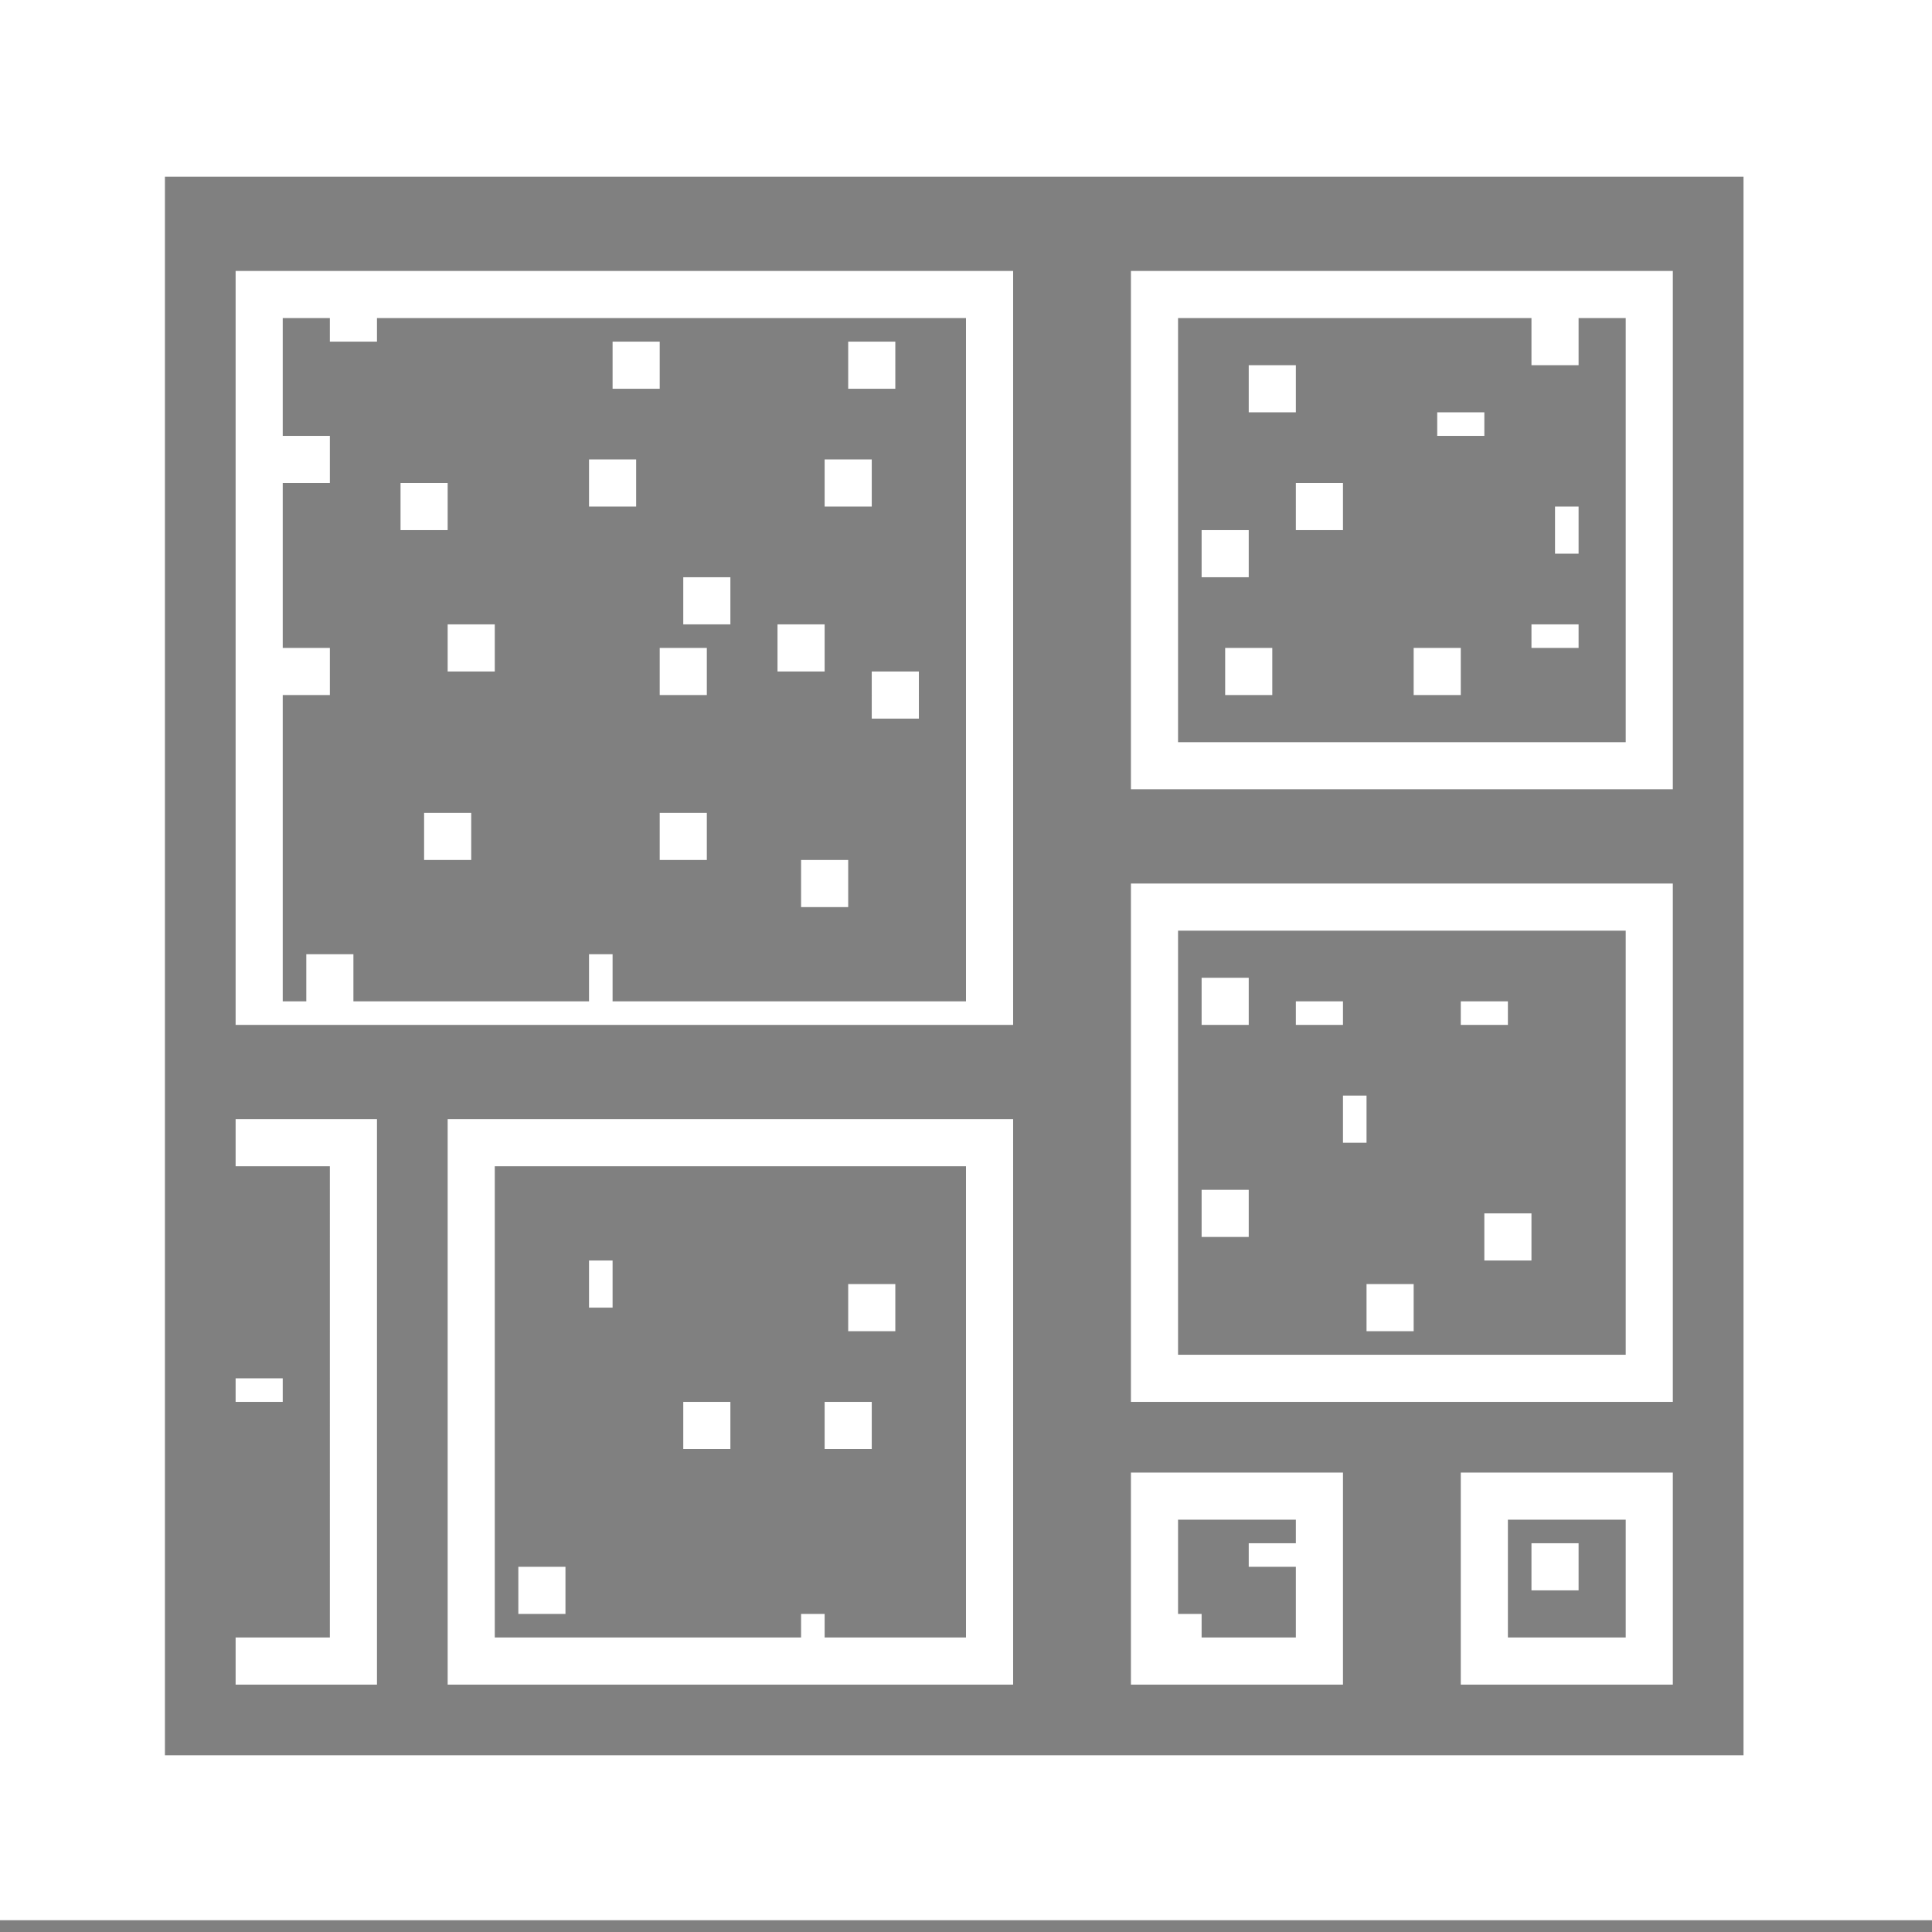 <svg xmlns="http://www.w3.org/2000/svg" viewBox="0 0 82 82">
<rect x="0" y="0" width="82" height="82" fill="#808080" stroke="none"/>
<path stroke="#fff" d="M0 0h82M0 1h82M0 2h82M0 3h82M0 4h82M0 5h82M0 6h82M0 7h82M0 8h7M74 8h8M0 9h7M74 9h8M0 10h7M74 10h8M0 11h7M74 11h8M0 12h7M10 12h33M48 12h23M74 12h8M0 13h7M10 13h33M48 13h23M74 13h8M0 14h7M10 14h2M14 14h2M41 14h2M48 14h2M65 14h2M69 14h2M74 14h8M0 15h7M10 15h2M26 15h2M36 15h2M41 15h2M48 15h2M65 15h2M69 15h2M74 15h8M0 16h7M10 16h2M26 16h2M36 16h2M41 16h2M48 16h2M53 16h2M69 16h2M74 16h8M0 17h7M10 17h2M41 17h2M48 17h2M53 17h2M69 17h2M74 17h8M0 18h7M10 18h2M41 18h2M48 18h2M61 18h2M69 18h2M74 18h8M0 19h7M10 19h4M41 19h2M48 19h2M69 19h2M74 19h8M0 20h7M10 20h4M25 20h2M35 20h2M41 20h2M48 20h2M69 20h2M74 20h8M0 21h7M10 21h2M17 21h2M25 21h2M35 21h2M41 21h2M48 21h2M55 21h2M69 21h2M74 21h8M0 22h7M10 22h2M17 22h2M41 22h2M48 22h2M55 22h2M66 22h1M69 22h2M74 22h8M0 23h7M10 23h2M41 23h2M48 23h2M51 23h2M66 23h1M69 23h2M74 23h8M0 24h7M10 24h2M41 24h2M48 24h2M51 24h2M69 24h2M74 24h8M0 25h7M10 25h2M29 25h2M41 25h2M48 25h2M69 25h2M74 25h8M0 26h7M10 26h2M29 26h2M41 26h2M48 26h2M69 26h2M74 26h8M0 27h7M10 27h2M19 27h2M33 27h2M41 27h2M48 27h2M65 27h2M69 27h2M74 27h8M0 28h7M10 28h4M19 28h2M28 28h2M33 28h2M41 28h2M48 28h2M52 28h2M60 28h2M69 28h2M74 28h8M0 29h7M10 29h4M28 29h2M37 29h2M41 29h2M48 29h2M52 29h2M60 29h2M69 29h2M74 29h8M0 30h7M10 30h2M37 30h2M41 30h2M48 30h2M69 30h2M74 30h8M0 31h7M10 31h2M41 31h2M48 31h2M69 31h2M74 31h8M0 32h7M10 32h2M41 32h2M48 32h23M74 32h8M0 33h7M10 33h2M41 33h2M48 33h23M74 33h8M0 34h7M10 34h2M41 34h2M74 34h8M0 35h7M10 35h2M18 35h2M28 35h2M41 35h2M74 35h8M0 36h7M10 36h2M18 36h2M28 36h2M41 36h2M74 36h8M0 37h7M10 37h2M34 37h2M41 37h2M74 37h8M0 38h7M10 38h2M34 38h2M41 38h2M48 38h23M74 38h8M0 39h7M10 39h2M41 39h2M48 39h23M74 39h8M0 40h7M10 40h2M41 40h2M48 40h2M69 40h2M74 40h8M0 41h7M10 41h2M13 41h2M25 41h1M41 41h2M48 41h2M69 41h2M74 41h8M0 42h7M10 42h2M13 42h2M25 42h1M41 42h2M48 42h2M51 42h2M69 42h2M74 42h8M0 43h7M10 43h33M48 43h2M51 43h2M55 43h2M62 43h2M69 43h2M74 43h8M0 44h7M48 44h2M69 44h2M74 44h8M0 45h7M48 45h2M69 45h2M74 45h8M0 46h7M48 46h2M69 46h2M74 46h8M0 47h7M48 47h2M57 47h1M69 47h2M74 47h8M0 48h7M10 48h6M19 48h24M48 48h2M57 48h1M69 48h2M74 48h8M0 49h7M10 49h6M19 49h24M48 49h2M69 49h2M74 49h8M0 50h7M14 50h2M19 50h2M41 50h2M48 50h2M69 50h2M74 50h8M0 51h7M14 51h2M19 51h2M41 51h2M48 51h2M51 51h2M69 51h2M74 51h8M0 52h7M14 52h2M19 52h2M41 52h2M48 52h2M51 52h2M63 52h2M69 52h2M74 52h8M0 53h7M14 53h2M19 53h2M41 53h2M48 53h2M63 53h2M69 53h2M74 53h8M0 54h7M14 54h2M19 54h2M25 54h1M41 54h2M48 54h2M69 54h2M74 54h8M0 55h7M14 55h2M19 55h2M25 55h1M36 55h2M41 55h2M48 55h2M58 55h2M69 55h2M74 55h8M0 56h7M14 56h2M19 56h2M36 56h2M41 56h2M48 56h2M58 56h2M69 56h2M74 56h8M0 57h7M14 57h2M19 57h2M41 57h2M48 57h2M69 57h2M74 57h8M0 58h7M14 58h2M19 58h2M41 58h2M48 58h23M74 58h8M0 59h7M10 59h2M14 59h2M19 59h2M41 59h2M48 59h23M74 59h8M0 60h7M14 60h2M19 60h2M29 60h2M35 60h2M41 60h2M74 60h8M0 61h7M14 61h2M19 61h2M29 61h2M35 61h2M41 61h2M74 61h8M0 62h7M14 62h2M19 62h2M41 62h2M74 62h8M0 63h7M14 63h2M19 63h2M41 63h2M48 63h9M62 63h9M74 63h8M0 64h7M14 64h2M19 64h2M41 64h2M48 64h9M62 64h9M74 64h8M0 65h7M14 65h2M19 65h2M41 65h2M48 65h2M55 65h2M62 65h2M69 65h2M74 65h8M0 66h7M14 66h2M19 66h2M41 66h2M48 66h2M53 66h4M62 66h2M65 66h2M69 66h2M74 66h8M0 67h7M14 67h2M19 67h2M22 67h2M41 67h2M48 67h2M55 67h2M62 67h2M65 67h2M69 67h2M74 67h8M0 68h7M14 68h2M19 68h2M22 68h2M41 68h2M48 68h2M55 68h2M62 68h2M69 68h2M74 68h8M0 69h7M14 69h2M19 69h2M34 69h1M41 69h2M48 69h3M55 69h2M62 69h2M69 69h2M74 69h8M0 70h7M10 70h6M19 70h24M48 70h9M62 70h9M74 70h8M0 71h7M10 71h6M19 71h24M48 71h9M62 71h9M74 71h8M0 72h7M74 72h8M0 73h7M74 73h8M0 74h7M74 74h8M0 75h82M0 76h82M0 77h82M0 78h82M0 79h82M0 80h82M0 81h82" />
</svg>